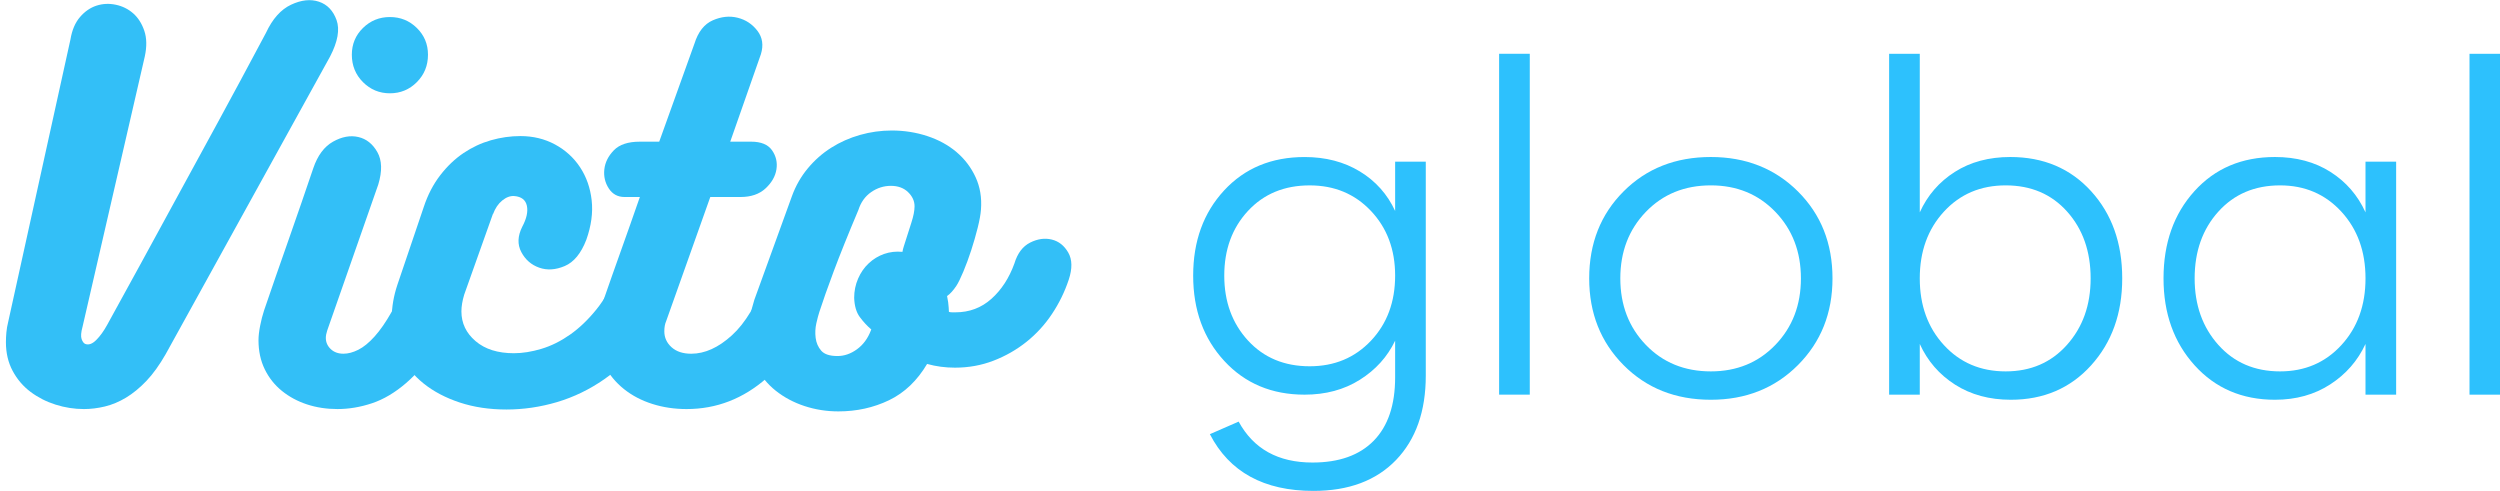 <?xml version="1.0" encoding="utf-8"?>
<!-- Generator: Adobe Illustrator 16.0.0, SVG Export Plug-In . SVG Version: 6.00 Build 0)  -->
<!DOCTYPE svg PUBLIC "-//W3C//DTD SVG 1.1//EN" "http://www.w3.org/Graphics/SVG/1.1/DTD/svg11.dtd">
<svg version="1.1" id="Victo_global" xmlns="http://www.w3.org/2000/svg" xmlns:xlink="http://www.w3.org/1999/xlink" x="0px"
	 y="0px" width="161.28px" height="31.68px" viewBox="0 0 161.28 31.68" enable-background="new 0 0 161.28 31.68"
	 xml:space="preserve">
<g>
	<path fill="#33BFF7" d="M10.687,22.849c-0.4,0.7-0.814,1.275-1.243,1.726c-0.43,0.45-0.869,0.81-1.318,1.08
		c-0.449,0.27-0.904,0.46-1.363,0.569c-0.46,0.11-0.909,0.165-1.348,0.165c-0.619,0-1.228-0.095-1.827-0.285
		c-0.599-0.189-1.138-0.465-1.618-0.824c-0.479-0.36-0.864-0.811-1.153-1.351c-0.29-0.54-0.435-1.159-0.435-1.859
		c0-0.2,0.01-0.41,0.03-0.63c0.02-0.221,0.06-0.45,0.12-0.69l4.014-18.21c0.1-0.6,0.304-1.08,0.614-1.44
		c0.309-0.36,0.664-0.605,1.063-0.735c0.399-0.129,0.813-0.15,1.243-0.06c0.429,0.09,0.804,0.275,1.124,0.555
		c0.319,0.28,0.559,0.655,0.719,1.125c0.16,0.47,0.169,1.025,0.03,1.665l-4.014,17.43c-0.1,0.36-0.12,0.625-0.06,0.795
		c0.06,0.17,0.14,0.275,0.24,0.315c0.22,0.08,0.454-0.005,0.704-0.256c0.25-0.249,0.484-0.574,0.704-0.975
		c0.719-1.3,1.438-2.61,2.157-3.93c0.719-1.32,1.487-2.73,2.307-4.23c0.818-1.5,1.702-3.12,2.651-4.86
		c0.948-1.74,1.992-3.68,3.13-5.82c0.419-0.9,0.958-1.505,1.618-1.815s1.258-0.375,1.797-0.195c0.539,0.18,0.918,0.575,1.138,1.185
		c0.219,0.61,0.08,1.395-0.419,2.355L10.687,22.849z"/>
	<path fill="#33BFF7" d="M21.11,21.319c-0.06,0.18-0.09,0.34-0.09,0.479c0,0.28,0.105,0.521,0.314,0.72
		c0.21,0.2,0.484,0.301,0.824,0.301c0.3,0,0.619-0.085,0.958-0.255c0.339-0.17,0.689-0.455,1.048-0.855
		c0.36-0.399,0.724-0.925,1.093-1.575c0.37-0.649,0.734-1.465,1.094-2.444c0.199-0.561,0.539-0.94,1.018-1.141
		c0.479-0.199,0.948-0.255,1.408-0.165c0.459,0.09,0.828,0.311,1.108,0.66c0.28,0.351,0.33,0.795,0.15,1.335
		c-0.52,1.561-1.108,2.85-1.767,3.87c-0.659,1.02-1.348,1.84-2.067,2.46s-1.453,1.055-2.202,1.305s-1.493,0.375-2.231,0.375
		c-0.699,0-1.353-0.1-1.962-0.3c-0.609-0.2-1.148-0.49-1.618-0.87s-0.839-0.845-1.108-1.395s-0.404-1.175-0.404-1.875
		c0-0.26,0.035-0.57,0.105-0.931c0.07-0.359,0.155-0.689,0.254-0.989c0.24-0.7,0.495-1.44,0.764-2.221
		c0.27-0.779,0.543-1.564,0.824-2.354c0.279-0.79,0.554-1.58,0.824-2.37c0.27-0.79,0.524-1.535,0.764-2.235
		c0.279-0.82,0.704-1.39,1.273-1.71s1.113-0.42,1.632-0.3c0.519,0.12,0.929,0.445,1.228,0.975c0.3,0.53,0.319,1.225,0.06,2.085
		L21.11,21.319z M25.154,6.019c-0.679,0-1.258-0.24-1.737-0.72c-0.479-0.48-0.719-1.069-0.719-1.77c0-0.68,0.239-1.255,0.719-1.725
		c0.479-0.47,1.058-0.705,1.737-0.705c0.679,0,1.258,0.235,1.737,0.705c0.479,0.47,0.719,1.045,0.719,1.725
		c0,0.701-0.24,1.29-0.719,1.77C26.412,5.779,25.833,6.019,25.154,6.019z"/>
	<path fill="#33BFF7" d="M39.861,17.509c0.18-0.54,0.504-0.899,0.974-1.079c0.469-0.181,0.923-0.211,1.363-0.091
		c0.439,0.12,0.798,0.365,1.078,0.735c0.279,0.37,0.319,0.825,0.12,1.365c-0.479,1.359-1.099,2.54-1.857,3.539
		c-0.759,1.001-1.613,1.83-2.561,2.49c-0.949,0.66-1.962,1.15-3.04,1.471c-1.079,0.319-2.167,0.479-3.265,0.479
		s-2.102-0.15-3.01-0.45c-0.909-0.3-1.688-0.709-2.336-1.229s-1.153-1.145-1.513-1.875s-0.539-1.525-0.539-2.386
		c0-0.68,0.12-1.38,0.359-2.1l1.708-5.04c0.259-0.78,0.614-1.459,1.063-2.04c0.449-0.58,0.948-1.055,1.498-1.425
		c0.549-0.37,1.138-0.645,1.767-0.825c0.629-0.18,1.263-0.27,1.902-0.27c0.818,0,1.562,0.18,2.231,0.54
		c0.668,0.36,1.208,0.851,1.617,1.47c0.409,0.62,0.659,1.33,0.749,2.13c0.09,0.8-0.025,1.65-0.345,2.55
		c-0.339,0.881-0.804,1.445-1.393,1.695c-0.589,0.25-1.138,0.285-1.647,0.104c-0.509-0.18-0.894-0.515-1.153-1.005
		c-0.26-0.49-0.24-1.035,0.06-1.635c0.279-0.52,0.379-0.97,0.299-1.35c-0.08-0.379-0.35-0.589-0.809-0.63
		c-0.26-0.02-0.52,0.075-0.779,0.285c-0.26,0.21-0.459,0.505-0.599,0.885v-0.03l-1.857,5.22c-0.12,0.4-0.18,0.761-0.18,1.08
		c0,0.761,0.304,1.4,0.914,1.92c0.609,0.521,1.433,0.78,2.471,0.78c0.559,0,1.153-0.095,1.782-0.285
		c0.629-0.189,1.243-0.495,1.842-0.915c0.599-0.42,1.168-0.965,1.708-1.635S39.481,18.469,39.861,17.509z"/>
	<path fill="#33BFF7" d="M49.416,17.959c0.219-0.58,0.569-0.97,1.048-1.17c0.479-0.2,0.938-0.25,1.378-0.15
		c0.439,0.101,0.793,0.325,1.063,0.676c0.27,0.35,0.315,0.795,0.135,1.335c-0.859,2.479-2.047,4.39-3.565,5.729
		s-3.245,2.01-5.182,2.01c-0.779,0-1.516-0.109-2.21-0.33c-0.695-0.22-1.305-0.54-1.831-0.96s-0.947-0.93-1.264-1.529
		c-0.317-0.601-0.476-1.28-0.476-2.04c0-0.62,0.12-1.29,0.357-2.011v0.03c0.218-0.64,0.426-1.234,0.624-1.785
		c0.199-0.55,0.392-1.095,0.581-1.635c0.188-0.54,0.381-1.084,0.58-1.635c0.199-0.55,0.407-1.145,0.625-1.785h-0.988
		c-0.439,0-0.779-0.185-1.019-0.555c-0.24-0.37-0.334-0.78-0.285-1.23c0.05-0.45,0.255-0.859,0.614-1.23
		c0.359-0.37,0.918-0.555,1.677-0.555h1.25l2.274-6.33c0.239-0.76,0.634-1.26,1.183-1.5c0.549-0.24,1.083-0.295,1.603-0.165
		c0.519,0.13,0.943,0.41,1.273,0.84c0.33,0.43,0.404,0.935,0.225,1.515l-1.977,5.64h1.348c0.639,0,1.088,0.185,1.348,0.555
		c0.259,0.371,0.354,0.78,0.285,1.23c-0.07,0.45-0.305,0.86-0.704,1.23c-0.399,0.371-0.938,0.555-1.617,0.555h-1.947l-2.845,8.004
		c-0.08,0.181-0.12,0.401-0.12,0.662c0,0.401,0.155,0.742,0.464,1.023c0.31,0.28,0.734,0.421,1.273,0.421
		c0.878,0,1.752-0.396,2.621-1.186S48.817,19.619,49.416,17.959z"/>
	<path fill="#33BFF7" d="M61.218,20.119c0.06,0.02,0.129,0.03,0.209,0.03c0.08,0,0.15,0,0.21,0c0.898,0,1.672-0.29,2.321-0.87
		c0.648-0.58,1.143-1.34,1.483-2.28c0.199-0.66,0.539-1.11,1.018-1.35c0.479-0.24,0.944-0.305,1.393-0.195s0.804,0.39,1.063,0.84
		c0.259,0.45,0.27,1.035,0.03,1.755c-0.26,0.78-0.619,1.516-1.079,2.205c-0.459,0.69-1.008,1.29-1.647,1.8
		c-0.64,0.511-1.348,0.915-2.127,1.215c-0.779,0.301-1.607,0.45-2.486,0.45c-0.619,0-1.218-0.079-1.797-0.24
		c-0.64,1.08-1.458,1.86-2.457,2.341c-0.999,0.479-2.087,0.72-3.265,0.72c-0.759,0-1.488-0.115-2.187-0.345
		c-0.699-0.23-1.318-0.561-1.857-0.99s-0.969-0.96-1.288-1.59c-0.319-0.63-0.479-1.335-0.479-2.115c0-0.34,0.035-0.69,0.105-1.05
		c0.07-0.36,0.165-0.73,0.284-1.11l2.426-6.69c0.24-0.66,0.579-1.255,1.019-1.785c0.439-0.529,0.943-0.975,1.513-1.335
		c0.569-0.36,1.188-0.634,1.857-0.825c0.669-0.19,1.353-0.285,2.052-0.285c0.799,0,1.563,0.12,2.292,0.36
		c0.729,0.24,1.358,0.585,1.887,1.035c0.529,0.45,0.938,0.99,1.228,1.62s0.404,1.325,0.345,2.085c-0.021,0.3-0.09,0.69-0.21,1.17
		c-0.12,0.48-0.26,0.965-0.419,1.456s-0.329,0.949-0.509,1.38c-0.18,0.43-0.33,0.734-0.45,0.915c-0.2,0.3-0.399,0.52-0.599,0.659
		c0.06,0.28,0.094,0.525,0.104,0.735C61.212,20.044,61.218,20.139,61.218,20.119z M58.432,15.499c0.1-0.32,0.219-0.695,0.359-1.125
		c0.14-0.43,0.209-0.785,0.209-1.065c0-0.34-0.14-0.645-0.419-0.915c-0.28-0.27-0.649-0.405-1.108-0.405
		c-0.459,0-0.884,0.135-1.273,0.405c-0.39,0.27-0.665,0.655-0.824,1.155c-0.659,1.56-1.188,2.875-1.588,3.945
		s-0.709,1.945-0.928,2.625c-0.06,0.18-0.125,0.425-0.195,0.734c-0.07,0.311-0.085,0.626-0.045,0.945
		c0.04,0.32,0.16,0.596,0.359,0.825c0.199,0.23,0.549,0.345,1.048,0.345c0.439,0,0.858-0.145,1.258-0.435
		c0.399-0.29,0.699-0.695,0.898-1.215c0-0.021,0.01-0.04,0.03-0.061c-0.28-0.24-0.529-0.51-0.749-0.81
		c-0.22-0.3-0.34-0.71-0.359-1.23c0-0.439,0.084-0.854,0.254-1.245c0.169-0.39,0.399-0.72,0.689-0.989
		c0.289-0.271,0.619-0.47,0.988-0.601c0.37-0.13,0.764-0.175,1.183-0.135c0.02-0.12,0.05-0.24,0.09-0.36
		C58.352,15.769,58.392,15.639,58.432,15.499z"/>
	<path fill="#2DC1FD" d="M84.73,31.669c-3.195,0-5.421-1.22-6.679-3.66l1.857-0.81c0.959,1.76,2.546,2.64,4.763,2.64
		c1.717,0,3.035-0.47,3.954-1.41c0.918-0.94,1.378-2.3,1.378-4.08v-2.37c-0.5,1.041-1.258,1.881-2.276,2.521
		c-1.019,0.641-2.207,0.96-3.564,0.96c-2.117,0-3.845-0.725-5.182-2.175c-1.338-1.45-2.007-3.285-2.007-5.505
		c0-2.22,0.664-4.05,1.992-5.49c1.328-1.44,3.06-2.16,5.197-2.16c1.357,0,2.546,0.311,3.564,0.93c1.019,0.62,1.776,1.47,2.276,2.55
		v-3.18h1.977v13.799c0,2.3-0.64,4.115-1.917,5.445C88.784,31.004,87.007,31.669,84.73,31.669z M84.491,23.629
		c1.598,0,2.915-0.55,3.954-1.65c1.038-1.1,1.558-2.499,1.558-4.199c0-1.68-0.52-3.07-1.558-4.17c-1.039-1.1-2.356-1.65-3.954-1.65
		c-1.638,0-2.966,0.55-3.984,1.65c-1.019,1.1-1.527,2.491-1.527,4.17s0.509,3.074,1.527,4.185
		C81.525,23.074,82.853,23.629,84.491,23.629z"/>
	<path fill="#2DC1FD" d="M98.689,25.459h-1.978V3.469h1.978V25.459z"/>
	<path fill="#2DC1FD" d="M110.37,25.789c-2.276,0-4.153-0.745-5.631-2.235c-1.478-1.489-2.217-3.354-2.217-5.595
		c0-2.26,0.739-4.13,2.217-5.61s3.354-2.22,5.631-2.22c2.257,0,4.129,0.74,5.617,2.22c1.487,1.48,2.231,3.35,2.231,5.61
		c0,2.24-0.744,4.105-2.231,5.595C114.499,25.044,112.626,25.789,110.37,25.789z M110.37,23.959c1.678,0,3.065-0.57,4.164-1.71
		c1.098-1.14,1.647-2.569,1.647-4.29c0-1.72-0.55-3.15-1.647-4.29c-1.099-1.14-2.486-1.71-4.164-1.71
		c-1.697,0-3.095,0.57-4.193,1.71s-1.647,2.57-1.647,4.29c0,1.721,0.549,3.15,1.647,4.29S108.672,23.959,110.37,23.959z"/>
	<path fill="#2DC1FD" d="M129.72,25.789c-1.378,0-2.576-0.325-3.595-0.975c-1.019-0.65-1.777-1.525-2.276-2.625v3.27h-1.978V3.469
		h1.978v10.23c0.499-1.1,1.253-1.97,2.262-2.61c1.008-0.64,2.201-0.96,3.579-0.96c2.137,0,3.874,0.735,5.212,2.205
		s2.007,3.345,2.007,5.625c0,2.261-0.669,4.13-2.007,5.61C133.564,25.049,131.836,25.789,129.72,25.789z M125.407,22.264
		c1.038,1.131,2.366,1.695,3.983,1.695c1.618,0,2.936-0.57,3.954-1.71s1.527-2.569,1.527-4.29c0-1.74-0.504-3.175-1.513-4.305
		c-1.008-1.129-2.331-1.695-3.969-1.695c-1.617,0-2.945,0.565-3.983,1.695c-1.039,1.13-1.558,2.565-1.558,4.305
		S124.368,21.135,125.407,22.264z"/>
	<path fill="#2DC1FD" d="M146.763,25.789c-2.117,0-3.845-0.74-5.183-2.22c-1.338-1.48-2.007-3.35-2.007-5.61
		c0-2.28,0.664-4.155,1.992-5.625s3.06-2.205,5.197-2.205c1.378,0,2.57,0.32,3.579,0.96c1.008,0.641,1.762,1.51,2.262,2.61v-3.27
		h1.977v15.03h-1.977v-3.27c-0.5,1.079-1.258,1.949-2.276,2.609S148.121,25.789,146.763,25.789z M147.092,23.959
		c1.598,0,2.915-0.564,3.954-1.695c1.038-1.129,1.558-2.564,1.558-4.305s-0.52-3.175-1.558-4.305
		c-1.039-1.129-2.356-1.695-3.954-1.695c-1.638,0-2.966,0.565-3.983,1.695c-1.019,1.13-1.528,2.565-1.528,4.305
		c0,1.721,0.51,3.15,1.528,4.29C144.126,23.389,145.455,23.959,147.092,23.959z"/>
	<path fill="#2DC1FD" d="M161.291,25.459h-1.978V3.469h1.978V25.459z"/>
</g>
</svg>

